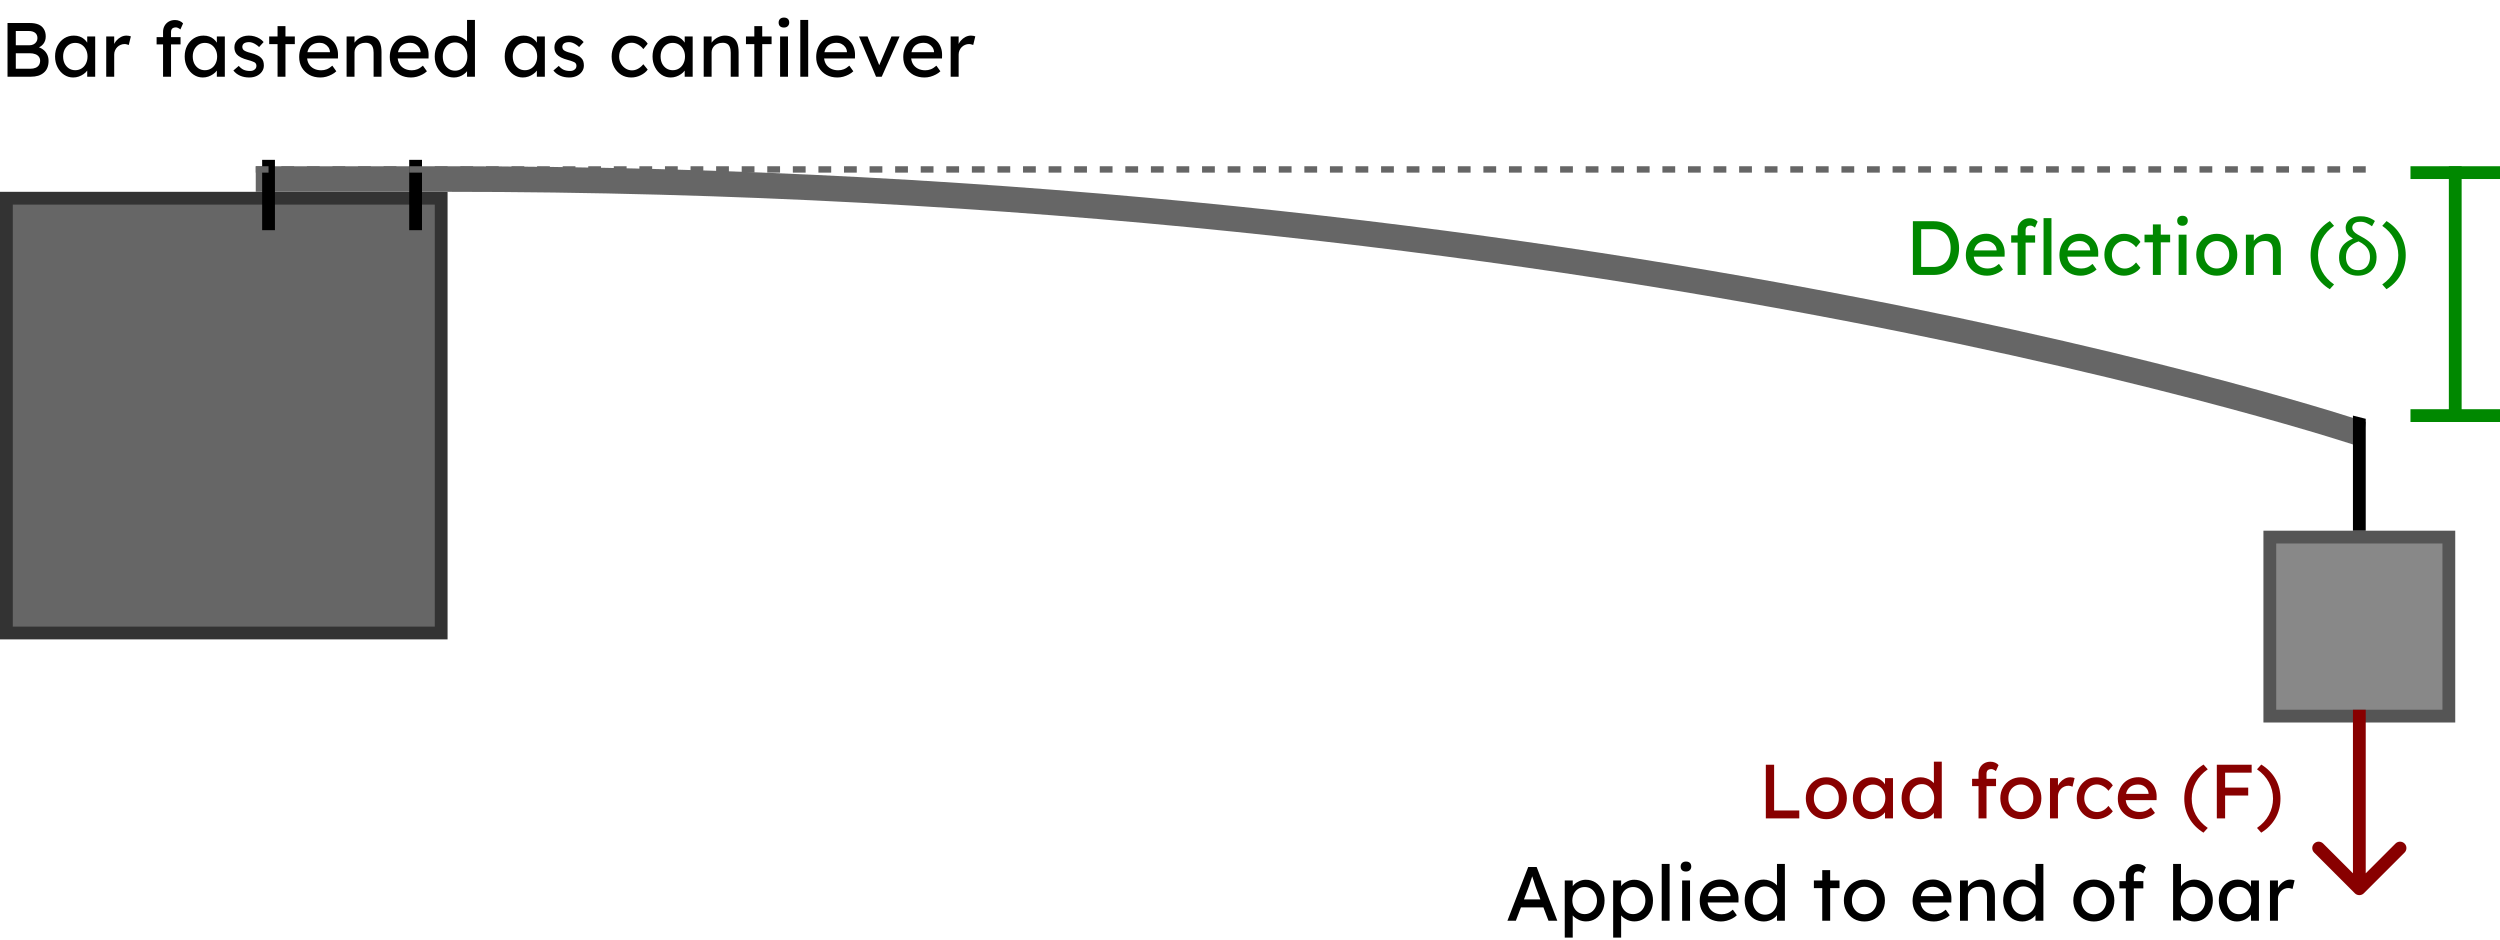 <svg width="391" height="147" viewBox="0 0 391 147" fill="none" xmlns="http://www.w3.org/2000/svg">
<rect x="1" y="31" width="68" height="68" fill="#666666" stroke="#333333" stroke-width="2"/>
<path d="M40 26H69.901C251 26 370 66 370 66L369.5 70C369.5 70 251 30 69.901 30L40 30V26Z" fill="#666666"/>
<rect x="355" y="84" width="28" height="28" fill="#888888" stroke="#555555" stroke-width="2"/>
<path d="M368 65L370 65.5V83H368V65Z" fill="black"/>
<rect x="41" y="25" width="2" height="11" fill="black"/>
<rect x="64" y="25" width="2" height="11" fill="black"/>
<path d="M276.176 128V119.6H277.472V126.752H281.408V128H276.176ZM285.645 128.12C285.029 128.12 284.477 127.98 283.989 127.7C283.509 127.412 283.129 127.024 282.849 126.536C282.569 126.04 282.429 125.476 282.429 124.844C282.429 124.212 282.569 123.652 282.849 123.164C283.129 122.668 283.509 122.28 283.989 122C284.477 121.712 285.029 121.568 285.645 121.568C286.253 121.568 286.797 121.712 287.277 122C287.765 122.28 288.149 122.668 288.429 123.164C288.709 123.652 288.849 124.212 288.849 124.844C288.849 125.476 288.709 126.04 288.429 126.536C288.149 127.024 287.765 127.412 287.277 127.7C286.797 127.98 286.253 128.12 285.645 128.12ZM285.645 126.992C286.021 126.992 286.357 126.9 286.653 126.716C286.949 126.524 287.181 126.268 287.349 125.948C287.517 125.62 287.597 125.252 287.589 124.844C287.597 124.428 287.517 124.06 287.349 123.74C287.181 123.412 286.949 123.156 286.653 122.972C286.357 122.788 286.021 122.696 285.645 122.696C285.269 122.696 284.929 122.792 284.625 122.984C284.329 123.168 284.097 123.424 283.929 123.752C283.761 124.072 283.681 124.436 283.689 124.844C283.681 125.252 283.761 125.62 283.929 125.948C284.097 126.268 284.329 126.524 284.625 126.716C284.929 126.9 285.269 126.992 285.645 126.992ZM292.62 128.12C292.1 128.12 291.624 127.976 291.192 127.688C290.768 127.4 290.428 127.008 290.172 126.512C289.916 126.016 289.788 125.456 289.788 124.832C289.788 124.2 289.916 123.64 290.172 123.152C290.436 122.656 290.788 122.268 291.228 121.988C291.676 121.708 292.176 121.568 292.728 121.568C293.056 121.568 293.356 121.616 293.628 121.712C293.9 121.808 294.136 121.944 294.336 122.12C294.544 122.288 294.712 122.484 294.84 122.708C294.976 122.932 295.06 123.172 295.092 123.428L294.816 123.332V121.7H296.064V128H294.816V126.5L295.104 126.416C295.056 126.632 294.956 126.844 294.804 127.052C294.66 127.252 294.472 127.432 294.24 127.592C294.016 127.752 293.764 127.88 293.484 127.976C293.212 128.072 292.924 128.12 292.62 128.12ZM292.944 126.98C293.32 126.98 293.652 126.888 293.94 126.704C294.228 126.52 294.452 126.268 294.612 125.948C294.78 125.62 294.864 125.248 294.864 124.832C294.864 124.424 294.78 124.06 294.612 123.74C294.452 123.42 294.228 123.168 293.94 122.984C293.652 122.8 293.32 122.708 292.944 122.708C292.576 122.708 292.248 122.8 291.96 122.984C291.68 123.168 291.456 123.42 291.288 123.74C291.128 124.06 291.048 124.424 291.048 124.832C291.048 125.248 291.128 125.62 291.288 125.948C291.456 126.268 291.68 126.52 291.96 126.704C292.248 126.888 292.576 126.98 292.944 126.98ZM300.418 128.12C299.842 128.12 299.326 127.98 298.87 127.7C298.422 127.412 298.066 127.024 297.802 126.536C297.538 126.04 297.406 125.476 297.406 124.844C297.406 124.212 297.534 123.652 297.79 123.164C298.054 122.668 298.41 122.28 298.858 122C299.306 121.712 299.814 121.568 300.382 121.568C300.694 121.568 300.994 121.62 301.282 121.724C301.578 121.82 301.842 121.956 302.074 122.132C302.306 122.3 302.486 122.488 302.614 122.696C302.75 122.896 302.818 123.1 302.818 123.308L302.458 123.332V119.12H303.694V128H302.458V126.5H302.698C302.698 126.692 302.634 126.884 302.506 127.076C302.378 127.26 302.206 127.432 301.99 127.592C301.782 127.752 301.538 127.88 301.258 127.976C300.986 128.072 300.706 128.12 300.418 128.12ZM300.586 127.052C300.962 127.052 301.294 126.956 301.582 126.764C301.87 126.572 302.094 126.312 302.254 125.984C302.422 125.648 302.506 125.268 302.506 124.844C302.506 124.42 302.422 124.044 302.254 123.716C302.094 123.38 301.87 123.116 301.582 122.924C301.294 122.732 300.962 122.636 300.586 122.636C300.21 122.636 299.878 122.732 299.59 122.924C299.302 123.116 299.074 123.38 298.906 123.716C298.746 124.044 298.666 124.42 298.666 124.844C298.666 125.268 298.746 125.648 298.906 125.984C299.074 126.312 299.302 126.572 299.59 126.764C299.878 126.956 300.21 127.052 300.586 127.052ZM309.443 128V120.992C309.443 120.632 309.523 120.312 309.683 120.032C309.843 119.752 310.063 119.532 310.343 119.372C310.623 119.212 310.947 119.132 311.315 119.132C311.571 119.132 311.811 119.18 312.035 119.276C312.259 119.372 312.439 119.5 312.575 119.66L312.155 120.608C312.051 120.512 311.935 120.436 311.807 120.38C311.687 120.316 311.571 120.284 311.459 120.284C311.291 120.284 311.147 120.312 311.027 120.368C310.915 120.416 310.831 120.496 310.775 120.608C310.719 120.712 310.691 120.84 310.691 120.992V128H310.067C309.963 128 309.859 128 309.755 128C309.651 128 309.547 128 309.443 128ZM308.435 122.948V121.808H312.179V122.948H308.435ZM316.067 128.12C315.451 128.12 314.899 127.98 314.411 127.7C313.931 127.412 313.551 127.024 313.271 126.536C312.991 126.04 312.851 125.476 312.851 124.844C312.851 124.212 312.991 123.652 313.271 123.164C313.551 122.668 313.931 122.28 314.411 122C314.899 121.712 315.451 121.568 316.067 121.568C316.675 121.568 317.219 121.712 317.699 122C318.187 122.28 318.571 122.668 318.851 123.164C319.131 123.652 319.271 124.212 319.271 124.844C319.271 125.476 319.131 126.04 318.851 126.536C318.571 127.024 318.187 127.412 317.699 127.7C317.219 127.98 316.675 128.12 316.067 128.12ZM316.067 126.992C316.443 126.992 316.779 126.9 317.075 126.716C317.371 126.524 317.603 126.268 317.771 125.948C317.939 125.62 318.019 125.252 318.011 124.844C318.019 124.428 317.939 124.06 317.771 123.74C317.603 123.412 317.371 123.156 317.075 122.972C316.779 122.788 316.443 122.696 316.067 122.696C315.691 122.696 315.351 122.792 315.047 122.984C314.751 123.168 314.519 123.424 314.351 123.752C314.183 124.072 314.103 124.436 314.111 124.844C314.103 125.252 314.183 125.62 314.351 125.948C314.519 126.268 314.751 126.524 315.047 126.716C315.351 126.9 315.691 126.992 316.067 126.992ZM320.618 128V121.7H321.866V123.68L321.746 123.2C321.834 122.896 321.982 122.62 322.19 122.372C322.406 122.124 322.65 121.928 322.922 121.784C323.202 121.64 323.49 121.568 323.786 121.568C323.922 121.568 324.05 121.58 324.17 121.604C324.298 121.628 324.398 121.656 324.47 121.688L324.146 123.032C324.05 122.992 323.942 122.96 323.822 122.936C323.71 122.904 323.598 122.888 323.486 122.888C323.27 122.888 323.062 122.932 322.862 123.02C322.67 123.1 322.498 123.216 322.346 123.368C322.202 123.512 322.086 123.684 321.998 123.884C321.91 124.076 321.866 124.288 321.866 124.52V128H320.618ZM327.864 128.12C327.28 128.12 326.756 127.976 326.292 127.688C325.836 127.4 325.472 127.008 325.2 126.512C324.936 126.016 324.804 125.46 324.804 124.844C324.804 124.228 324.936 123.672 325.2 123.176C325.472 122.68 325.836 122.288 326.292 122C326.756 121.712 327.28 121.568 327.864 121.568C328.424 121.568 328.932 121.684 329.388 121.916C329.852 122.14 330.204 122.448 330.444 122.84L329.76 123.68C329.632 123.496 329.468 123.328 329.268 123.176C329.068 123.024 328.856 122.904 328.632 122.816C328.408 122.728 328.192 122.684 327.984 122.684C327.6 122.684 327.256 122.78 326.952 122.972C326.656 123.156 326.42 123.412 326.244 123.74C326.068 124.068 325.98 124.436 325.98 124.844C325.98 125.252 326.072 125.62 326.256 125.948C326.44 126.268 326.684 126.524 326.988 126.716C327.292 126.908 327.628 127.004 327.996 127.004C328.212 127.004 328.42 126.968 328.62 126.896C328.828 126.824 329.028 126.716 329.22 126.572C329.412 126.428 329.592 126.252 329.76 126.044L330.444 126.884C330.188 127.244 329.82 127.54 329.34 127.772C328.868 128.004 328.376 128.12 327.864 128.12ZM334.55 128.12C333.902 128.12 333.326 127.984 332.822 127.712C332.326 127.432 331.934 127.052 331.646 126.572C331.366 126.092 331.226 125.54 331.226 124.916C331.226 124.42 331.306 123.968 331.466 123.56C331.626 123.152 331.846 122.8 332.126 122.504C332.414 122.2 332.754 121.968 333.146 121.808C333.546 121.64 333.978 121.556 334.442 121.556C334.85 121.556 335.23 121.636 335.582 121.796C335.934 121.948 336.238 122.16 336.494 122.432C336.758 122.704 336.958 123.028 337.094 123.404C337.238 123.772 337.306 124.176 337.298 124.616L337.286 125.144H332.138L331.862 124.16H336.218L336.038 124.364V124.076C336.014 123.812 335.926 123.576 335.774 123.368C335.622 123.16 335.43 122.996 335.198 122.876C334.966 122.756 334.714 122.696 334.442 122.696C334.01 122.696 333.646 122.78 333.35 122.948C333.054 123.108 332.83 123.348 332.678 123.668C332.526 123.98 332.45 124.368 332.45 124.832C332.45 125.272 332.542 125.656 332.726 125.984C332.91 126.304 333.17 126.552 333.506 126.728C333.842 126.904 334.23 126.992 334.67 126.992C334.982 126.992 335.27 126.94 335.534 126.836C335.806 126.732 336.098 126.544 336.41 126.272L337.034 127.148C336.842 127.34 336.606 127.508 336.326 127.652C336.054 127.796 335.762 127.912 335.45 128C335.146 128.08 334.846 128.12 334.55 128.12ZM344.621 130.232C343.645 129.624 342.901 128.864 342.389 127.952C341.877 127.04 341.621 126.024 341.621 124.904C341.621 123.792 341.877 122.78 342.389 121.868C342.909 120.948 343.657 120.184 344.633 119.576L345.293 120.32C344.477 120.888 343.853 121.568 343.421 122.36C342.997 123.144 342.785 123.992 342.785 124.904C342.785 125.816 342.997 126.668 343.421 127.46C343.853 128.244 344.477 128.92 345.293 129.488L344.621 130.232ZM346.711 128V119.6H348.007V128H346.711ZM347.287 124.424V123.176H351.619V124.424H347.287ZM347.287 120.848V119.6H352.159V120.848H347.287ZM353.654 130.232L352.994 129.488C353.81 128.92 354.43 128.244 354.854 127.46C355.286 126.668 355.502 125.816 355.502 124.904C355.502 123.992 355.286 123.144 354.854 122.36C354.43 121.568 353.81 120.888 352.994 120.32L353.666 119.576C354.642 120.184 355.386 120.944 355.898 121.856C356.41 122.768 356.666 123.784 356.666 124.904C356.666 126.016 356.406 127.032 355.886 127.952C355.374 128.864 354.63 129.624 353.654 130.232Z" fill="#880000"/>
<path d="M299.176 43V34.6H302.464C303.064 34.6 303.604 34.7 304.084 34.9C304.572 35.1 304.988 35.388 305.332 35.764C305.676 36.14 305.94 36.584 306.124 37.096C306.308 37.608 306.4 38.176 306.4 38.8C306.4 39.424 306.308 39.996 306.124 40.516C305.94 41.028 305.676 41.472 305.332 41.848C304.996 42.216 304.584 42.5 304.096 42.7C303.608 42.9 303.064 43 302.464 43H299.176ZM300.472 41.884L300.436 41.752H302.404C302.828 41.752 303.204 41.684 303.532 41.548C303.868 41.412 304.148 41.22 304.372 40.972C304.604 40.716 304.78 40.404 304.9 40.036C305.02 39.668 305.08 39.256 305.08 38.8C305.08 38.344 305.02 37.936 304.9 37.576C304.78 37.208 304.604 36.896 304.372 36.64C304.14 36.384 303.86 36.188 303.532 36.052C303.204 35.916 302.828 35.848 302.404 35.848H300.4L300.472 35.74V41.884ZM310.781 43.12C310.133 43.12 309.557 42.984 309.053 42.712C308.557 42.432 308.165 42.052 307.877 41.572C307.597 41.092 307.457 40.54 307.457 39.916C307.457 39.42 307.537 38.968 307.697 38.56C307.857 38.152 308.077 37.8 308.357 37.504C308.645 37.2 308.985 36.968 309.377 36.808C309.777 36.64 310.209 36.556 310.673 36.556C311.081 36.556 311.461 36.636 311.813 36.796C312.165 36.948 312.469 37.16 312.725 37.432C312.989 37.704 313.189 38.028 313.325 38.404C313.469 38.772 313.537 39.176 313.529 39.616L313.517 40.144H308.369L308.093 39.16H312.449L312.269 39.364V39.076C312.245 38.812 312.157 38.576 312.005 38.368C311.853 38.16 311.661 37.996 311.429 37.876C311.197 37.756 310.945 37.696 310.673 37.696C310.241 37.696 309.877 37.78 309.581 37.948C309.285 38.108 309.061 38.348 308.909 38.668C308.757 38.98 308.681 39.368 308.681 39.832C308.681 40.272 308.773 40.656 308.957 40.984C309.141 41.304 309.401 41.552 309.737 41.728C310.073 41.904 310.461 41.992 310.901 41.992C311.213 41.992 311.501 41.94 311.765 41.836C312.037 41.732 312.329 41.544 312.641 41.272L313.265 42.148C313.073 42.34 312.837 42.508 312.557 42.652C312.285 42.796 311.993 42.912 311.681 43C311.377 43.08 311.077 43.12 310.781 43.12ZM315.556 43V35.992C315.556 35.632 315.636 35.312 315.796 35.032C315.956 34.752 316.176 34.532 316.456 34.372C316.736 34.212 317.06 34.132 317.428 34.132C317.684 34.132 317.924 34.18 318.148 34.276C318.372 34.372 318.552 34.5 318.688 34.66L318.268 35.608C318.164 35.512 318.048 35.436 317.92 35.38C317.8 35.316 317.684 35.284 317.572 35.284C317.404 35.284 317.26 35.312 317.14 35.368C317.028 35.416 316.944 35.496 316.888 35.608C316.832 35.712 316.804 35.84 316.804 35.992V43H316.18C316.076 43 315.972 43 315.868 43C315.764 43 315.66 43 315.556 43ZM314.548 37.948V36.808H318.292V37.948H314.548ZM319.612 43V34.12H320.848V43H319.612ZM325.417 43.12C324.769 43.12 324.193 42.984 323.689 42.712C323.193 42.432 322.801 42.052 322.513 41.572C322.233 41.092 322.093 40.54 322.093 39.916C322.093 39.42 322.173 38.968 322.333 38.56C322.493 38.152 322.713 37.8 322.993 37.504C323.281 37.2 323.621 36.968 324.013 36.808C324.413 36.64 324.845 36.556 325.309 36.556C325.717 36.556 326.097 36.636 326.449 36.796C326.801 36.948 327.105 37.16 327.361 37.432C327.625 37.704 327.825 38.028 327.961 38.404C328.105 38.772 328.173 39.176 328.165 39.616L328.153 40.144H323.005L322.729 39.16H327.085L326.905 39.364V39.076C326.881 38.812 326.793 38.576 326.641 38.368C326.489 38.16 326.297 37.996 326.065 37.876C325.833 37.756 325.581 37.696 325.309 37.696C324.877 37.696 324.513 37.78 324.217 37.948C323.921 38.108 323.697 38.348 323.545 38.668C323.393 38.98 323.317 39.368 323.317 39.832C323.317 40.272 323.409 40.656 323.593 40.984C323.777 41.304 324.037 41.552 324.373 41.728C324.709 41.904 325.097 41.992 325.537 41.992C325.849 41.992 326.137 41.94 326.401 41.836C326.673 41.732 326.965 41.544 327.277 41.272L327.901 42.148C327.709 42.34 327.473 42.508 327.193 42.652C326.921 42.796 326.629 42.912 326.317 43C326.013 43.08 325.713 43.12 325.417 43.12ZM332.185 43.12C331.601 43.12 331.077 42.976 330.613 42.688C330.157 42.4 329.793 42.008 329.521 41.512C329.257 41.016 329.125 40.46 329.125 39.844C329.125 39.228 329.257 38.672 329.521 38.176C329.793 37.68 330.157 37.288 330.613 37C331.077 36.712 331.601 36.568 332.185 36.568C332.745 36.568 333.253 36.684 333.709 36.916C334.173 37.14 334.525 37.448 334.765 37.84L334.081 38.68C333.953 38.496 333.789 38.328 333.589 38.176C333.389 38.024 333.177 37.904 332.953 37.816C332.729 37.728 332.513 37.684 332.305 37.684C331.921 37.684 331.577 37.78 331.273 37.972C330.977 38.156 330.741 38.412 330.565 38.74C330.389 39.068 330.301 39.436 330.301 39.844C330.301 40.252 330.393 40.62 330.577 40.948C330.761 41.268 331.005 41.524 331.309 41.716C331.613 41.908 331.949 42.004 332.317 42.004C332.533 42.004 332.741 41.968 332.941 41.896C333.149 41.824 333.349 41.716 333.541 41.572C333.733 41.428 333.913 41.252 334.081 41.044L334.765 41.884C334.509 42.244 334.141 42.54 333.661 42.772C333.189 43.004 332.697 43.12 332.185 43.12ZM336.71 43V35.092H337.946V43H336.71ZM335.402 37.9V36.7H339.41V37.9H335.402ZM340.74 43V36.7H341.976V43H340.74ZM341.34 35.308C341.076 35.308 340.872 35.24 340.728 35.104C340.584 34.968 340.512 34.776 340.512 34.528C340.512 34.296 340.584 34.108 340.728 33.964C340.88 33.82 341.084 33.748 341.34 33.748C341.604 33.748 341.808 33.816 341.952 33.952C342.096 34.088 342.168 34.28 342.168 34.528C342.168 34.76 342.092 34.948 341.94 35.092C341.796 35.236 341.596 35.308 341.34 35.308ZM346.708 43.12C346.092 43.12 345.54 42.98 345.052 42.7C344.572 42.412 344.192 42.024 343.912 41.536C343.632 41.04 343.492 40.476 343.492 39.844C343.492 39.212 343.632 38.652 343.912 38.164C344.192 37.668 344.572 37.28 345.052 37C345.54 36.712 346.092 36.568 346.708 36.568C347.316 36.568 347.86 36.712 348.34 37C348.828 37.28 349.212 37.668 349.492 38.164C349.772 38.652 349.912 39.212 349.912 39.844C349.912 40.476 349.772 41.04 349.492 41.536C349.212 42.024 348.828 42.412 348.34 42.7C347.86 42.98 347.316 43.12 346.708 43.12ZM346.708 41.992C347.084 41.992 347.42 41.9 347.716 41.716C348.012 41.524 348.244 41.268 348.412 40.948C348.58 40.62 348.66 40.252 348.652 39.844C348.66 39.428 348.58 39.06 348.412 38.74C348.244 38.412 348.012 38.156 347.716 37.972C347.42 37.788 347.084 37.696 346.708 37.696C346.332 37.696 345.992 37.792 345.688 37.984C345.392 38.168 345.16 38.424 344.992 38.752C344.824 39.072 344.744 39.436 344.752 39.844C344.744 40.252 344.824 40.62 344.992 40.948C345.16 41.268 345.392 41.524 345.688 41.716C345.992 41.9 346.332 41.992 346.708 41.992ZM351.259 43V36.7H352.495V37.996L352.279 38.14C352.359 37.86 352.515 37.604 352.747 37.372C352.979 37.132 353.255 36.94 353.575 36.796C353.895 36.644 354.223 36.568 354.559 36.568C355.039 36.568 355.439 36.664 355.759 36.856C356.079 37.04 356.319 37.324 356.479 37.708C356.639 38.092 356.719 38.576 356.719 39.16V43H355.483V39.244C355.483 38.884 355.435 38.588 355.339 38.356C355.243 38.116 355.095 37.944 354.895 37.84C354.695 37.728 354.447 37.68 354.151 37.696C353.911 37.696 353.691 37.736 353.491 37.816C353.291 37.888 353.115 37.992 352.963 38.128C352.819 38.264 352.703 38.424 352.615 38.608C352.535 38.784 352.495 38.976 352.495 39.184V43H351.883C351.779 43 351.675 43 351.571 43C351.467 43 351.363 43 351.259 43ZM364.375 45.232C363.399 44.624 362.655 43.864 362.143 42.952C361.631 42.04 361.375 41.024 361.375 39.904C361.375 38.792 361.631 37.78 362.143 36.868C362.663 35.948 363.411 35.184 364.387 34.576L365.047 35.32C364.231 35.888 363.607 36.568 363.175 37.36C362.751 38.144 362.539 38.992 362.539 39.904C362.539 40.816 362.751 41.668 363.175 42.46C363.607 43.244 364.231 43.92 365.047 44.488L364.375 45.232ZM368.781 43.12C368.213 43.12 367.705 43.004 367.257 42.772C366.809 42.54 366.457 42.212 366.201 41.788C365.953 41.364 365.829 40.868 365.829 40.3C365.829 39.788 365.913 39.344 366.081 38.968C366.257 38.584 366.505 38.26 366.825 37.996C367.153 37.724 367.545 37.5 368.001 37.324C367.817 37.204 367.637 37.072 367.461 36.928C367.285 36.784 367.141 36.608 367.029 36.4C366.917 36.184 366.861 35.924 366.861 35.62C366.861 35.332 366.941 35.052 367.101 34.78C367.261 34.5 367.513 34.272 367.857 34.096C368.201 33.912 368.645 33.82 369.189 33.82C369.589 33.82 369.937 33.864 370.233 33.952C370.529 34.04 370.777 34.144 370.977 34.264C371.185 34.376 371.337 34.476 371.433 34.564L370.977 35.392C370.729 35.2 370.453 35.036 370.149 34.9C369.853 34.756 369.529 34.684 369.177 34.684C368.841 34.684 368.577 34.732 368.385 34.828C368.201 34.924 368.073 35.044 368.001 35.188C367.929 35.324 367.893 35.456 367.893 35.584C367.893 35.72 367.925 35.856 367.989 35.992C368.053 36.128 368.181 36.276 368.373 36.436C368.573 36.588 368.869 36.768 369.261 36.976C369.973 37.352 370.501 37.724 370.845 38.092C371.189 38.452 371.417 38.808 371.529 39.16C371.641 39.504 371.697 39.844 371.697 40.18C371.697 40.86 371.561 41.416 371.289 41.848C371.017 42.28 370.657 42.6 370.209 42.808C369.769 43.016 369.293 43.12 368.781 43.12ZM368.805 42.256C369.205 42.256 369.541 42.168 369.813 41.992C370.093 41.816 370.305 41.572 370.449 41.26C370.593 40.948 370.665 40.596 370.665 40.204C370.665 39.812 370.593 39.464 370.449 39.16C370.305 38.856 370.097 38.588 369.825 38.356C369.561 38.124 369.249 37.924 368.889 37.756C368.585 37.86 368.309 37.984 368.061 38.128C367.821 38.272 367.613 38.444 367.437 38.644C367.269 38.836 367.137 39.064 367.041 39.328C366.953 39.584 366.909 39.876 366.909 40.204C366.909 40.612 366.985 40.972 367.137 41.284C367.297 41.588 367.517 41.828 367.797 42.004C368.085 42.172 368.421 42.256 368.805 42.256ZM373.244 45.232L372.584 44.488C373.4 43.92 374.02 43.244 374.444 42.46C374.876 41.668 375.092 40.816 375.092 39.904C375.092 38.992 374.876 38.144 374.444 37.36C374.02 36.568 373.4 35.888 372.584 35.32L373.256 34.576C374.232 35.184 374.976 35.944 375.488 36.856C376 37.768 376.256 38.784 376.256 39.904C376.256 41.016 375.996 42.032 375.476 42.952C374.964 43.864 374.22 44.624 373.244 45.232Z" fill="#008800"/>
<path d="M1.176 12V3.6H4.68C5.216 3.6 5.668 3.68 6.036 3.84C6.404 4 6.68 4.24 6.864 4.56C7.056 4.872 7.152 5.256 7.152 5.712C7.152 6.168 7.024 6.556 6.768 6.876C6.52 7.196 6.172 7.416 5.724 7.536V7.296C6.1 7.376 6.428 7.52 6.708 7.728C6.988 7.928 7.204 8.18 7.356 8.484C7.516 8.788 7.596 9.136 7.596 9.528C7.596 9.928 7.532 10.284 7.404 10.596C7.284 10.9 7.1 11.156 6.852 11.364C6.612 11.572 6.32 11.732 5.976 11.844C5.632 11.948 5.24 12 4.8 12H1.176ZM2.472 10.752H4.728C5.056 10.752 5.332 10.704 5.556 10.608C5.788 10.512 5.964 10.372 6.084 10.188C6.212 9.996 6.276 9.768 6.276 9.504C6.276 9.256 6.208 9.044 6.072 8.868C5.944 8.692 5.76 8.56 5.52 8.472C5.28 8.376 4.996 8.328 4.668 8.328H2.472V10.752ZM2.472 7.08H4.608C4.848 7.08 5.06 7.032 5.244 6.936C5.436 6.84 5.584 6.708 5.688 6.54C5.8 6.372 5.856 6.18 5.856 5.964C5.856 5.604 5.736 5.328 5.496 5.136C5.256 4.944 4.912 4.848 4.464 4.848H2.472V7.08ZM11.444 12.12C10.924 12.12 10.448 11.976 10.016 11.688C9.592 11.4 9.252 11.008 8.996 10.512C8.74 10.016 8.612 9.456 8.612 8.832C8.612 8.2 8.74 7.64 8.996 7.152C9.26 6.656 9.612 6.268 10.052 5.988C10.5 5.708 11 5.568 11.552 5.568C11.88 5.568 12.18 5.616 12.452 5.712C12.724 5.808 12.96 5.944 13.16 6.12C13.368 6.288 13.536 6.484 13.664 6.708C13.8 6.932 13.884 7.172 13.916 7.428L13.64 7.332V5.7H14.888V12H13.64V10.5L13.928 10.416C13.88 10.632 13.78 10.844 13.628 11.052C13.484 11.252 13.296 11.432 13.064 11.592C12.84 11.752 12.588 11.88 12.308 11.976C12.036 12.072 11.748 12.12 11.444 12.12ZM11.768 10.98C12.144 10.98 12.476 10.888 12.764 10.704C13.052 10.52 13.276 10.268 13.436 9.948C13.604 9.62 13.688 9.248 13.688 8.832C13.688 8.424 13.604 8.06 13.436 7.74C13.276 7.42 13.052 7.168 12.764 6.984C12.476 6.8 12.144 6.708 11.768 6.708C11.4 6.708 11.072 6.8 10.784 6.984C10.504 7.168 10.28 7.42 10.112 7.74C9.952 8.06 9.872 8.424 9.872 8.832C9.872 9.248 9.952 9.62 10.112 9.948C10.28 10.268 10.504 10.52 10.784 10.704C11.072 10.888 11.4 10.98 11.768 10.98ZM16.614 12V5.7H17.862V7.68L17.742 7.2C17.83 6.896 17.978 6.62 18.186 6.372C18.402 6.124 18.646 5.928 18.918 5.784C19.198 5.64 19.486 5.568 19.782 5.568C19.918 5.568 20.046 5.58 20.166 5.604C20.294 5.628 20.394 5.656 20.466 5.688L20.142 7.032C20.046 6.992 19.938 6.96 19.818 6.936C19.706 6.904 19.594 6.888 19.482 6.888C19.266 6.888 19.058 6.932 18.858 7.02C18.666 7.1 18.494 7.216 18.342 7.368C18.198 7.512 18.082 7.684 17.994 7.884C17.906 8.076 17.862 8.288 17.862 8.52V12H16.614ZM25.501 12V4.992C25.501 4.632 25.581 4.312 25.741 4.032C25.901 3.752 26.121 3.532 26.401 3.372C26.681 3.212 27.005 3.132 27.373 3.132C27.629 3.132 27.869 3.18 28.093 3.276C28.317 3.372 28.497 3.5 28.633 3.66L28.213 4.608C28.109 4.512 27.993 4.436 27.865 4.38C27.745 4.316 27.629 4.284 27.517 4.284C27.349 4.284 27.205 4.312 27.085 4.368C26.973 4.416 26.889 4.496 26.833 4.608C26.777 4.712 26.749 4.84 26.749 4.992V12H26.125C26.021 12 25.917 12 25.813 12C25.709 12 25.605 12 25.501 12ZM24.493 6.948V5.808H28.237V6.948H24.493ZM31.718 12.12C31.198 12.12 30.722 11.976 30.29 11.688C29.866 11.4 29.526 11.008 29.27 10.512C29.014 10.016 28.886 9.456 28.886 8.832C28.886 8.2 29.014 7.64 29.27 7.152C29.534 6.656 29.886 6.268 30.326 5.988C30.774 5.708 31.274 5.568 31.826 5.568C32.154 5.568 32.454 5.616 32.726 5.712C32.998 5.808 33.234 5.944 33.434 6.12C33.642 6.288 33.81 6.484 33.938 6.708C34.074 6.932 34.158 7.172 34.19 7.428L33.914 7.332V5.7H35.162V12H33.914V10.5L34.202 10.416C34.154 10.632 34.054 10.844 33.902 11.052C33.758 11.252 33.57 11.432 33.338 11.592C33.114 11.752 32.862 11.88 32.582 11.976C32.31 12.072 32.022 12.12 31.718 12.12ZM32.042 10.98C32.418 10.98 32.75 10.888 33.038 10.704C33.326 10.52 33.55 10.268 33.71 9.948C33.878 9.62 33.962 9.248 33.962 8.832C33.962 8.424 33.878 8.06 33.71 7.74C33.55 7.42 33.326 7.168 33.038 6.984C32.75 6.8 32.418 6.708 32.042 6.708C31.674 6.708 31.346 6.8 31.058 6.984C30.778 7.168 30.554 7.42 30.386 7.74C30.226 8.06 30.146 8.424 30.146 8.832C30.146 9.248 30.226 9.62 30.386 9.948C30.554 10.268 30.778 10.52 31.058 10.704C31.346 10.888 31.674 10.98 32.042 10.98ZM38.987 12.12C38.459 12.12 37.983 12.028 37.559 11.844C37.135 11.66 36.783 11.388 36.503 11.028L37.343 10.308C37.583 10.588 37.843 10.792 38.123 10.92C38.411 11.04 38.735 11.1 39.095 11.1C39.239 11.1 39.371 11.084 39.491 11.052C39.619 11.012 39.727 10.956 39.815 10.884C39.911 10.812 39.983 10.728 40.031 10.632C40.079 10.528 40.103 10.416 40.103 10.296C40.103 10.088 40.027 9.92 39.875 9.792C39.795 9.736 39.667 9.676 39.491 9.612C39.323 9.54 39.103 9.468 38.831 9.396C38.367 9.276 37.987 9.14 37.691 8.988C37.395 8.836 37.167 8.664 37.007 8.472C36.887 8.32 36.799 8.156 36.743 7.98C36.687 7.796 36.659 7.596 36.659 7.38C36.659 7.116 36.715 6.876 36.827 6.66C36.947 6.436 37.107 6.244 37.307 6.084C37.515 5.916 37.755 5.788 38.027 5.7C38.307 5.612 38.603 5.568 38.915 5.568C39.211 5.568 39.503 5.608 39.791 5.688C40.087 5.768 40.359 5.884 40.607 6.036C40.855 6.188 41.063 6.368 41.231 6.576L40.523 7.356C40.371 7.204 40.203 7.072 40.019 6.96C39.843 6.84 39.663 6.748 39.479 6.684C39.295 6.62 39.127 6.588 38.975 6.588C38.807 6.588 38.655 6.604 38.519 6.636C38.383 6.668 38.267 6.716 38.171 6.78C38.083 6.844 38.015 6.924 37.967 7.02C37.919 7.116 37.895 7.224 37.895 7.344C37.903 7.448 37.927 7.548 37.967 7.644C38.015 7.732 38.079 7.808 38.159 7.872C38.247 7.936 38.379 8.004 38.555 8.076C38.731 8.148 38.955 8.216 39.227 8.28C39.627 8.384 39.955 8.5 40.211 8.628C40.475 8.748 40.683 8.888 40.835 9.048C40.995 9.2 41.107 9.376 41.171 9.576C41.235 9.776 41.267 10 41.267 10.248C41.267 10.608 41.163 10.932 40.955 11.22C40.755 11.5 40.483 11.72 40.139 11.88C39.795 12.04 39.411 12.12 38.987 12.12ZM43.41 12V4.092H44.646V12H43.41ZM42.102 6.9V5.7H46.11V6.9H42.102ZM50.117 12.12C49.468 12.12 48.892 11.984 48.389 11.712C47.892 11.432 47.501 11.052 47.212 10.572C46.932 10.092 46.792 9.54 46.792 8.916C46.792 8.42 46.873 7.968 47.032 7.56C47.193 7.152 47.413 6.8 47.693 6.504C47.98 6.2 48.321 5.968 48.712 5.808C49.112 5.64 49.544 5.556 50.008 5.556C50.416 5.556 50.797 5.636 51.148 5.796C51.501 5.948 51.804 6.16 52.06 6.432C52.325 6.704 52.525 7.028 52.66 7.404C52.804 7.772 52.873 8.176 52.864 8.616L52.852 9.144H47.705L47.428 8.16H51.785L51.605 8.364V8.076C51.581 7.812 51.492 7.576 51.34 7.368C51.188 7.16 50.996 6.996 50.764 6.876C50.532 6.756 50.281 6.696 50.008 6.696C49.577 6.696 49.212 6.78 48.916 6.948C48.62 7.108 48.397 7.348 48.245 7.668C48.093 7.98 48.017 8.368 48.017 8.832C48.017 9.272 48.108 9.656 48.292 9.984C48.477 10.304 48.736 10.552 49.072 10.728C49.408 10.904 49.797 10.992 50.236 10.992C50.548 10.992 50.837 10.94 51.1 10.836C51.373 10.732 51.664 10.544 51.977 10.272L52.6 11.148C52.408 11.34 52.172 11.508 51.892 11.652C51.62 11.796 51.328 11.912 51.017 12C50.712 12.08 50.413 12.12 50.117 12.12ZM54.208 12V5.7H55.444V6.996L55.228 7.14C55.308 6.86 55.464 6.604 55.696 6.372C55.928 6.132 56.204 5.94 56.524 5.796C56.844 5.644 57.172 5.568 57.508 5.568C57.988 5.568 58.388 5.664 58.708 5.856C59.028 6.04 59.268 6.324 59.428 6.708C59.588 7.092 59.668 7.576 59.668 8.16V12H58.432V8.244C58.432 7.884 58.384 7.588 58.288 7.356C58.192 7.116 58.044 6.944 57.844 6.84C57.644 6.728 57.396 6.68 57.1 6.696C56.86 6.696 56.64 6.736 56.44 6.816C56.24 6.888 56.064 6.992 55.912 7.128C55.768 7.264 55.652 7.424 55.564 7.608C55.484 7.784 55.444 7.976 55.444 8.184V12H54.832C54.728 12 54.624 12 54.52 12C54.416 12 54.312 12 54.208 12ZM64.284 12.12C63.636 12.12 63.06 11.984 62.556 11.712C62.06 11.432 61.669 11.052 61.38 10.572C61.1 10.092 60.961 9.54 60.961 8.916C60.961 8.42 61.041 7.968 61.2 7.56C61.361 7.152 61.581 6.8 61.861 6.504C62.148 6.2 62.489 5.968 62.88 5.808C63.281 5.64 63.712 5.556 64.177 5.556C64.585 5.556 64.965 5.636 65.317 5.796C65.668 5.948 65.972 6.16 66.228 6.432C66.493 6.704 66.692 7.028 66.829 7.404C66.972 7.772 67.04 8.176 67.032 8.616L67.02 9.144H61.873L61.596 8.16H65.953L65.772 8.364V8.076C65.749 7.812 65.66 7.576 65.508 7.368C65.356 7.16 65.165 6.996 64.933 6.876C64.701 6.756 64.448 6.696 64.177 6.696C63.745 6.696 63.38 6.78 63.084 6.948C62.788 7.108 62.565 7.348 62.413 7.668C62.261 7.98 62.184 8.368 62.184 8.832C62.184 9.272 62.276 9.656 62.461 9.984C62.645 10.304 62.904 10.552 63.24 10.728C63.577 10.904 63.965 10.992 64.404 10.992C64.716 10.992 65.004 10.94 65.269 10.836C65.54 10.732 65.832 10.544 66.144 10.272L66.769 11.148C66.576 11.34 66.341 11.508 66.061 11.652C65.788 11.796 65.496 11.912 65.184 12C64.88 12.08 64.581 12.12 64.284 12.12ZM71.004 12.12C70.428 12.12 69.912 11.98 69.456 11.7C69.008 11.412 68.652 11.024 68.388 10.536C68.124 10.04 67.992 9.476 67.992 8.844C67.992 8.212 68.12 7.652 68.376 7.164C68.64 6.668 68.996 6.28 69.444 6C69.892 5.712 70.4 5.568 70.968 5.568C71.28 5.568 71.58 5.62 71.868 5.724C72.164 5.82 72.428 5.956 72.66 6.132C72.892 6.3 73.072 6.488 73.2 6.696C73.336 6.896 73.404 7.1 73.404 7.308L73.044 7.332V3.12H74.28V12H73.044V10.5H73.284C73.284 10.692 73.22 10.884 73.092 11.076C72.964 11.26 72.792 11.432 72.576 11.592C72.368 11.752 72.124 11.88 71.844 11.976C71.572 12.072 71.292 12.12 71.004 12.12ZM71.172 11.052C71.548 11.052 71.88 10.956 72.168 10.764C72.456 10.572 72.68 10.312 72.84 9.984C73.008 9.648 73.092 9.268 73.092 8.844C73.092 8.42 73.008 8.044 72.84 7.716C72.68 7.38 72.456 7.116 72.168 6.924C71.88 6.732 71.548 6.636 71.172 6.636C70.796 6.636 70.464 6.732 70.176 6.924C69.888 7.116 69.66 7.38 69.492 7.716C69.332 8.044 69.252 8.42 69.252 8.844C69.252 9.268 69.332 9.648 69.492 9.984C69.66 10.312 69.888 10.572 70.176 10.764C70.464 10.956 70.796 11.052 71.172 11.052ZM81.769 12.12C81.249 12.12 80.772 11.976 80.341 11.688C79.916 11.4 79.576 11.008 79.32 10.512C79.064 10.016 78.936 9.456 78.936 8.832C78.936 8.2 79.064 7.64 79.32 7.152C79.585 6.656 79.936 6.268 80.376 5.988C80.825 5.708 81.325 5.568 81.876 5.568C82.204 5.568 82.504 5.616 82.776 5.712C83.049 5.808 83.284 5.944 83.484 6.12C83.692 6.288 83.861 6.484 83.989 6.708C84.124 6.932 84.209 7.172 84.24 7.428L83.965 7.332V5.7H85.213V12H83.965V10.5L84.252 10.416C84.204 10.632 84.105 10.844 83.953 11.052C83.808 11.252 83.621 11.432 83.388 11.592C83.165 11.752 82.912 11.88 82.632 11.976C82.361 12.072 82.073 12.12 81.769 12.12ZM82.093 10.98C82.469 10.98 82.8 10.888 83.088 10.704C83.376 10.52 83.6 10.268 83.76 9.948C83.928 9.62 84.013 9.248 84.013 8.832C84.013 8.424 83.928 8.06 83.76 7.74C83.6 7.42 83.376 7.168 83.088 6.984C82.8 6.8 82.469 6.708 82.093 6.708C81.725 6.708 81.397 6.8 81.109 6.984C80.829 7.168 80.605 7.42 80.436 7.74C80.276 8.06 80.197 8.424 80.197 8.832C80.197 9.248 80.276 9.62 80.436 9.948C80.605 10.268 80.829 10.52 81.109 10.704C81.397 10.888 81.725 10.98 82.093 10.98ZM89.038 12.12C88.51 12.12 88.034 12.028 87.61 11.844C87.186 11.66 86.834 11.388 86.554 11.028L87.394 10.308C87.634 10.588 87.894 10.792 88.174 10.92C88.462 11.04 88.786 11.1 89.146 11.1C89.29 11.1 89.422 11.084 89.542 11.052C89.67 11.012 89.778 10.956 89.866 10.884C89.962 10.812 90.034 10.728 90.082 10.632C90.13 10.528 90.154 10.416 90.154 10.296C90.154 10.088 90.078 9.92 89.926 9.792C89.846 9.736 89.718 9.676 89.542 9.612C89.374 9.54 89.154 9.468 88.882 9.396C88.418 9.276 88.038 9.14 87.742 8.988C87.446 8.836 87.218 8.664 87.058 8.472C86.938 8.32 86.85 8.156 86.794 7.98C86.738 7.796 86.71 7.596 86.71 7.38C86.71 7.116 86.766 6.876 86.878 6.66C86.998 6.436 87.158 6.244 87.358 6.084C87.566 5.916 87.806 5.788 88.078 5.7C88.358 5.612 88.654 5.568 88.966 5.568C89.262 5.568 89.554 5.608 89.842 5.688C90.138 5.768 90.41 5.884 90.658 6.036C90.906 6.188 91.114 6.368 91.282 6.576L90.574 7.356C90.422 7.204 90.254 7.072 90.07 6.96C89.894 6.84 89.714 6.748 89.53 6.684C89.346 6.62 89.178 6.588 89.026 6.588C88.858 6.588 88.706 6.604 88.57 6.636C88.434 6.668 88.318 6.716 88.222 6.78C88.134 6.844 88.066 6.924 88.018 7.02C87.97 7.116 87.946 7.224 87.946 7.344C87.954 7.448 87.978 7.548 88.018 7.644C88.066 7.732 88.13 7.808 88.21 7.872C88.298 7.936 88.43 8.004 88.606 8.076C88.782 8.148 89.006 8.216 89.278 8.28C89.678 8.384 90.006 8.5 90.262 8.628C90.526 8.748 90.734 8.888 90.886 9.048C91.046 9.2 91.158 9.376 91.222 9.576C91.286 9.776 91.318 10 91.318 10.248C91.318 10.608 91.214 10.932 91.006 11.22C90.806 11.5 90.534 11.72 90.19 11.88C89.846 12.04 89.462 12.12 89.038 12.12ZM98.72 12.12C98.136 12.12 97.612 11.976 97.148 11.688C96.692 11.4 96.328 11.008 96.056 10.512C95.792 10.016 95.66 9.46 95.66 8.844C95.66 8.228 95.792 7.672 96.056 7.176C96.328 6.68 96.692 6.288 97.148 6C97.612 5.712 98.136 5.568 98.72 5.568C99.28 5.568 99.788 5.684 100.244 5.916C100.708 6.14 101.06 6.448 101.3 6.84L100.616 7.68C100.488 7.496 100.324 7.328 100.124 7.176C99.924 7.024 99.712 6.904 99.488 6.816C99.264 6.728 99.048 6.684 98.84 6.684C98.456 6.684 98.112 6.78 97.808 6.972C97.512 7.156 97.276 7.412 97.1 7.74C96.924 8.068 96.836 8.436 96.836 8.844C96.836 9.252 96.928 9.62 97.112 9.948C97.296 10.268 97.54 10.524 97.844 10.716C98.148 10.908 98.484 11.004 98.852 11.004C99.068 11.004 99.276 10.968 99.476 10.896C99.684 10.824 99.884 10.716 100.076 10.572C100.268 10.428 100.448 10.252 100.616 10.044L101.3 10.884C101.044 11.244 100.676 11.54 100.196 11.772C99.724 12.004 99.232 12.12 98.72 12.12ZM104.89 12.12C104.37 12.12 103.894 11.976 103.462 11.688C103.038 11.4 102.698 11.008 102.442 10.512C102.186 10.016 102.058 9.456 102.058 8.832C102.058 8.2 102.186 7.64 102.442 7.152C102.706 6.656 103.058 6.268 103.498 5.988C103.946 5.708 104.446 5.568 104.998 5.568C105.326 5.568 105.626 5.616 105.898 5.712C106.17 5.808 106.406 5.944 106.606 6.12C106.814 6.288 106.982 6.484 107.11 6.708C107.246 6.932 107.33 7.172 107.362 7.428L107.086 7.332V5.7H108.334V12H107.086V10.5L107.374 10.416C107.326 10.632 107.226 10.844 107.074 11.052C106.93 11.252 106.742 11.432 106.51 11.592C106.286 11.752 106.034 11.88 105.754 11.976C105.482 12.072 105.194 12.12 104.89 12.12ZM105.214 10.98C105.59 10.98 105.922 10.888 106.21 10.704C106.498 10.52 106.722 10.268 106.882 9.948C107.05 9.62 107.134 9.248 107.134 8.832C107.134 8.424 107.05 8.06 106.882 7.74C106.722 7.42 106.498 7.168 106.21 6.984C105.922 6.8 105.59 6.708 105.214 6.708C104.846 6.708 104.518 6.8 104.23 6.984C103.95 7.168 103.726 7.42 103.558 7.74C103.398 8.06 103.318 8.424 103.318 8.832C103.318 9.248 103.398 9.62 103.558 9.948C103.726 10.268 103.95 10.52 104.23 10.704C104.518 10.888 104.846 10.98 105.214 10.98ZM110.059 12V5.7H111.295V6.996L111.079 7.14C111.159 6.86 111.315 6.604 111.547 6.372C111.779 6.132 112.055 5.94 112.375 5.796C112.695 5.644 113.023 5.568 113.359 5.568C113.839 5.568 114.239 5.664 114.559 5.856C114.879 6.04 115.119 6.324 115.279 6.708C115.439 7.092 115.519 7.576 115.519 8.16V12H114.283V8.244C114.283 7.884 114.235 7.588 114.139 7.356C114.043 7.116 113.895 6.944 113.695 6.84C113.495 6.728 113.247 6.68 112.951 6.696C112.711 6.696 112.491 6.736 112.291 6.816C112.091 6.888 111.915 6.992 111.763 7.128C111.619 7.264 111.503 7.424 111.415 7.608C111.335 7.784 111.295 7.976 111.295 8.184V12H110.683C110.579 12 110.475 12 110.371 12C110.267 12 110.163 12 110.059 12ZM117.976 12V4.092H119.212V12H117.976ZM116.668 6.9V5.7H120.676V6.9H116.668ZM122.006 12V5.7H123.242V12H122.006ZM122.606 4.308C122.342 4.308 122.138 4.24 121.994 4.104C121.85 3.968 121.778 3.776 121.778 3.528C121.778 3.296 121.85 3.108 121.994 2.964C122.146 2.82 122.35 2.748 122.606 2.748C122.87 2.748 123.074 2.816 123.218 2.952C123.362 3.088 123.434 3.28 123.434 3.528C123.434 3.76 123.358 3.948 123.206 4.092C123.062 4.236 122.862 4.308 122.606 4.308ZM125.165 12V3.12H126.401V12H125.165ZM130.976 12.12C130.328 12.12 129.752 11.984 129.248 11.712C128.752 11.432 128.36 11.052 128.072 10.572C127.792 10.092 127.652 9.54 127.652 8.916C127.652 8.42 127.732 7.968 127.892 7.56C128.052 7.152 128.272 6.8 128.552 6.504C128.84 6.2 129.18 5.968 129.572 5.808C129.972 5.64 130.404 5.556 130.868 5.556C131.276 5.556 131.656 5.636 132.008 5.796C132.36 5.948 132.664 6.16 132.92 6.432C133.184 6.704 133.384 7.028 133.52 7.404C133.664 7.772 133.732 8.176 133.724 8.616L133.712 9.144H128.564L128.288 8.16H132.644L132.464 8.364V8.076C132.44 7.812 132.352 7.576 132.2 7.368C132.048 7.16 131.856 6.996 131.624 6.876C131.392 6.756 131.14 6.696 130.868 6.696C130.436 6.696 130.072 6.78 129.776 6.948C129.48 7.108 129.256 7.348 129.104 7.668C128.952 7.98 128.876 8.368 128.876 8.832C128.876 9.272 128.968 9.656 129.152 9.984C129.336 10.304 129.596 10.552 129.932 10.728C130.268 10.904 130.656 10.992 131.096 10.992C131.408 10.992 131.696 10.94 131.96 10.836C132.232 10.732 132.524 10.544 132.836 10.272L133.46 11.148C133.268 11.34 133.032 11.508 132.752 11.652C132.48 11.796 132.188 11.912 131.876 12C131.572 12.08 131.272 12.12 130.976 12.12ZM137.014 12L134.35 5.7H135.682L137.602 10.416L137.374 10.524L139.426 5.7H140.698L137.902 12H137.014ZM144.593 12.12C143.945 12.12 143.369 11.984 142.865 11.712C142.369 11.432 141.977 11.052 141.689 10.572C141.409 10.092 141.269 9.54 141.269 8.916C141.269 8.42 141.349 7.968 141.509 7.56C141.669 7.152 141.889 6.8 142.169 6.504C142.457 6.2 142.797 5.968 143.189 5.808C143.589 5.64 144.021 5.556 144.485 5.556C144.893 5.556 145.273 5.636 145.625 5.796C145.977 5.948 146.281 6.16 146.537 6.432C146.801 6.704 147.001 7.028 147.137 7.404C147.281 7.772 147.349 8.176 147.341 8.616L147.329 9.144H142.181L141.905 8.16H146.261L146.081 8.364V8.076C146.057 7.812 145.969 7.576 145.817 7.368C145.665 7.16 145.473 6.996 145.241 6.876C145.009 6.756 144.757 6.696 144.485 6.696C144.053 6.696 143.689 6.78 143.393 6.948C143.097 7.108 142.873 7.348 142.721 7.668C142.569 7.98 142.493 8.368 142.493 8.832C142.493 9.272 142.585 9.656 142.769 9.984C142.953 10.304 143.213 10.552 143.549 10.728C143.885 10.904 144.273 10.992 144.713 10.992C145.025 10.992 145.313 10.94 145.577 10.836C145.849 10.732 146.141 10.544 146.453 10.272L147.077 11.148C146.885 11.34 146.649 11.508 146.369 11.652C146.097 11.796 145.805 11.912 145.493 12C145.189 12.08 144.889 12.12 144.593 12.12ZM148.684 12V5.7H149.932V7.68L149.812 7.2C149.9 6.896 150.048 6.62 150.256 6.372C150.472 6.124 150.716 5.928 150.988 5.784C151.268 5.64 151.556 5.568 151.852 5.568C151.988 5.568 152.116 5.58 152.236 5.604C152.364 5.628 152.464 5.656 152.536 5.688L152.212 7.032C152.116 6.992 152.008 6.96 151.888 6.936C151.776 6.904 151.664 6.888 151.552 6.888C151.336 6.888 151.128 6.932 150.928 7.02C150.736 7.1 150.564 7.216 150.412 7.368C150.268 7.512 150.152 7.684 150.064 7.884C149.976 8.076 149.932 8.288 149.932 8.52V12H148.684Z" fill="black"/>
<path d="M368.293 139.707C368.683 140.098 369.317 140.098 369.707 139.707L376.071 133.343C376.462 132.953 376.462 132.319 376.071 131.929C375.681 131.538 375.047 131.538 374.657 131.929L369 137.586L363.343 131.929C362.953 131.538 362.319 131.538 361.929 131.929C361.538 132.319 361.538 132.953 361.929 133.343L368.293 139.707ZM368 111L368 139L370 139L370 111L368 111Z" fill="#880000"/>
<line x1="370" y1="26.5" x2="40" y2="26.5" stroke="#666666" stroke-dasharray="2 2"/>
<line x1="391" y1="27" x2="377" y2="27" stroke="#008800" stroke-width="2"/>
<line x1="384" y1="66" x2="384" y2="26" stroke="#008800" stroke-width="2"/>
<line x1="377" y1="65" x2="391" y2="65" stroke="#008800" stroke-width="2"/>
<path d="M235.761 144L239.013 135.6H240.333L243.561 144H242.181L240.261 138.936C240.237 138.88 240.189 138.744 240.117 138.528C240.053 138.312 239.977 138.072 239.889 137.808C239.801 137.544 239.721 137.304 239.649 137.088C239.577 136.864 239.529 136.72 239.505 136.656L239.781 136.644C239.733 136.78 239.673 136.952 239.601 137.16C239.537 137.368 239.465 137.588 239.385 137.82C239.313 138.052 239.241 138.272 239.169 138.48C239.097 138.68 239.037 138.848 238.989 138.984L237.081 144H235.761ZM237.201 141.912L237.681 140.664H241.497L242.049 141.912H237.201ZM244.727 146.64V137.7H245.975V139.14L245.783 139.032C245.831 138.792 245.967 138.564 246.191 138.348C246.415 138.124 246.687 137.944 247.007 137.808C247.335 137.664 247.671 137.592 248.015 137.592C248.583 137.592 249.087 137.732 249.527 138.012C249.967 138.292 250.315 138.676 250.571 139.164C250.827 139.652 250.955 140.212 250.955 140.844C250.955 141.468 250.827 142.028 250.571 142.524C250.323 143.012 249.979 143.4 249.539 143.688C249.099 143.968 248.603 144.108 248.051 144.108C247.683 144.108 247.327 144.036 246.983 143.892C246.639 143.74 246.347 143.548 246.107 143.316C245.867 143.084 245.719 142.844 245.663 142.596L245.975 142.428V146.64H244.727ZM247.847 142.968C248.215 142.968 248.543 142.876 248.831 142.692C249.119 142.508 249.347 142.256 249.515 141.936C249.683 141.616 249.767 141.252 249.767 140.844C249.767 140.436 249.683 140.076 249.515 139.764C249.355 139.444 249.131 139.192 248.843 139.008C248.555 138.824 248.223 138.732 247.847 138.732C247.471 138.732 247.139 138.824 246.851 139.008C246.563 139.184 246.335 139.432 246.167 139.752C245.999 140.072 245.915 140.436 245.915 140.844C245.915 141.252 245.999 141.616 246.167 141.936C246.335 142.256 246.563 142.508 246.851 142.692C247.139 142.876 247.471 142.968 247.847 142.968ZM252.298 146.64V137.7H253.546V139.14L253.354 139.032C253.402 138.792 253.538 138.564 253.762 138.348C253.986 138.124 254.258 137.944 254.578 137.808C254.906 137.664 255.242 137.592 255.586 137.592C256.154 137.592 256.658 137.732 257.098 138.012C257.538 138.292 257.886 138.676 258.142 139.164C258.398 139.652 258.526 140.212 258.526 140.844C258.526 141.468 258.398 142.028 258.142 142.524C257.894 143.012 257.55 143.4 257.11 143.688C256.67 143.968 256.174 144.108 255.622 144.108C255.254 144.108 254.898 144.036 254.554 143.892C254.21 143.74 253.918 143.548 253.678 143.316C253.438 143.084 253.29 142.844 253.234 142.596L253.546 142.428V146.64H252.298ZM255.418 142.968C255.786 142.968 256.114 142.876 256.402 142.692C256.69 142.508 256.918 142.256 257.086 141.936C257.254 141.616 257.338 141.252 257.338 140.844C257.338 140.436 257.254 140.076 257.086 139.764C256.926 139.444 256.702 139.192 256.414 139.008C256.126 138.824 255.794 138.732 255.418 138.732C255.042 138.732 254.71 138.824 254.422 139.008C254.134 139.184 253.906 139.432 253.738 139.752C253.57 140.072 253.486 140.436 253.486 140.844C253.486 141.252 253.57 141.616 253.738 141.936C253.906 142.256 254.134 142.508 254.422 142.692C254.71 142.876 255.042 142.968 255.418 142.968ZM259.892 144V135.12H261.128V144H259.892ZM263.084 144V137.7H264.32V144H263.084ZM263.684 136.308C263.42 136.308 263.216 136.24 263.072 136.104C262.928 135.968 262.856 135.776 262.856 135.528C262.856 135.296 262.928 135.108 263.072 134.964C263.224 134.82 263.428 134.748 263.684 134.748C263.948 134.748 264.152 134.816 264.296 134.952C264.44 135.088 264.512 135.28 264.512 135.528C264.512 135.76 264.436 135.948 264.284 136.092C264.14 136.236 263.94 136.308 263.684 136.308ZM269.159 144.12C268.511 144.12 267.935 143.984 267.431 143.712C266.935 143.432 266.543 143.052 266.255 142.572C265.975 142.092 265.835 141.54 265.835 140.916C265.835 140.42 265.915 139.968 266.075 139.56C266.235 139.152 266.455 138.8 266.735 138.504C267.023 138.2 267.363 137.968 267.755 137.808C268.155 137.64 268.587 137.556 269.051 137.556C269.459 137.556 269.839 137.636 270.191 137.796C270.543 137.948 270.847 138.16 271.103 138.432C271.367 138.704 271.567 139.028 271.703 139.404C271.847 139.772 271.915 140.176 271.907 140.616L271.895 141.144H266.747L266.471 140.16H270.827L270.647 140.364V140.076C270.623 139.812 270.535 139.576 270.383 139.368C270.231 139.16 270.039 138.996 269.807 138.876C269.575 138.756 269.323 138.696 269.051 138.696C268.619 138.696 268.255 138.78 267.959 138.948C267.663 139.108 267.439 139.348 267.287 139.668C267.135 139.98 267.059 140.368 267.059 140.832C267.059 141.272 267.151 141.656 267.335 141.984C267.519 142.304 267.779 142.552 268.115 142.728C268.451 142.904 268.839 142.992 269.279 142.992C269.591 142.992 269.879 142.94 270.143 142.836C270.415 142.732 270.707 142.544 271.019 142.272L271.643 143.148C271.451 143.34 271.215 143.508 270.935 143.652C270.663 143.796 270.371 143.912 270.059 144C269.755 144.08 269.455 144.12 269.159 144.12ZM275.879 144.12C275.303 144.12 274.787 143.98 274.331 143.7C273.883 143.412 273.527 143.024 273.263 142.536C272.999 142.04 272.867 141.476 272.867 140.844C272.867 140.212 272.995 139.652 273.251 139.164C273.515 138.668 273.871 138.28 274.319 138C274.767 137.712 275.275 137.568 275.843 137.568C276.155 137.568 276.455 137.62 276.743 137.724C277.039 137.82 277.303 137.956 277.535 138.132C277.767 138.3 277.947 138.488 278.075 138.696C278.211 138.896 278.279 139.1 278.279 139.308L277.919 139.332V135.12H279.155V144H277.919V142.5H278.159C278.159 142.692 278.095 142.884 277.967 143.076C277.839 143.26 277.667 143.432 277.451 143.592C277.243 143.752 276.999 143.88 276.719 143.976C276.447 144.072 276.167 144.12 275.879 144.12ZM276.047 143.052C276.423 143.052 276.755 142.956 277.043 142.764C277.331 142.572 277.555 142.312 277.715 141.984C277.883 141.648 277.967 141.268 277.967 140.844C277.967 140.42 277.883 140.044 277.715 139.716C277.555 139.38 277.331 139.116 277.043 138.924C276.755 138.732 276.423 138.636 276.047 138.636C275.671 138.636 275.339 138.732 275.051 138.924C274.763 139.116 274.535 139.38 274.367 139.716C274.207 140.044 274.127 140.42 274.127 140.844C274.127 141.268 274.207 141.648 274.367 141.984C274.535 142.312 274.763 142.572 275.051 142.764C275.339 142.956 275.671 143.052 276.047 143.052ZM284.999 144V136.092H286.235V144H284.999ZM283.691 138.9V137.7H287.699V138.9H283.691ZM291.598 144.12C290.982 144.12 290.43 143.98 289.942 143.7C289.462 143.412 289.082 143.024 288.802 142.536C288.522 142.04 288.382 141.476 288.382 140.844C288.382 140.212 288.522 139.652 288.802 139.164C289.082 138.668 289.462 138.28 289.942 138C290.43 137.712 290.982 137.568 291.598 137.568C292.206 137.568 292.75 137.712 293.23 138C293.718 138.28 294.102 138.668 294.382 139.164C294.662 139.652 294.802 140.212 294.802 140.844C294.802 141.476 294.662 142.04 294.382 142.536C294.102 143.024 293.718 143.412 293.23 143.7C292.75 143.98 292.206 144.12 291.598 144.12ZM291.598 142.992C291.974 142.992 292.31 142.9 292.606 142.716C292.902 142.524 293.134 142.268 293.302 141.948C293.47 141.62 293.55 141.252 293.542 140.844C293.55 140.428 293.47 140.06 293.302 139.74C293.134 139.412 292.902 139.156 292.606 138.972C292.31 138.788 291.974 138.696 291.598 138.696C291.222 138.696 290.882 138.792 290.578 138.984C290.282 139.168 290.05 139.424 289.882 139.752C289.714 140.072 289.634 140.436 289.642 140.844C289.634 141.252 289.714 141.62 289.882 141.948C290.05 142.268 290.282 142.524 290.578 142.716C290.882 142.9 291.222 142.992 291.598 142.992ZM302.452 144.12C301.804 144.12 301.228 143.984 300.724 143.712C300.228 143.432 299.836 143.052 299.548 142.572C299.268 142.092 299.128 141.54 299.128 140.916C299.128 140.42 299.208 139.968 299.368 139.56C299.528 139.152 299.748 138.8 300.028 138.504C300.316 138.2 300.656 137.968 301.048 137.808C301.448 137.64 301.88 137.556 302.344 137.556C302.752 137.556 303.132 137.636 303.484 137.796C303.836 137.948 304.14 138.16 304.396 138.432C304.66 138.704 304.86 139.028 304.996 139.404C305.14 139.772 305.208 140.176 305.2 140.616L305.188 141.144H300.04L299.764 140.16H304.12L303.94 140.364V140.076C303.916 139.812 303.828 139.576 303.676 139.368C303.524 139.16 303.332 138.996 303.1 138.876C302.868 138.756 302.616 138.696 302.344 138.696C301.912 138.696 301.548 138.78 301.252 138.948C300.956 139.108 300.732 139.348 300.58 139.668C300.428 139.98 300.352 140.368 300.352 140.832C300.352 141.272 300.444 141.656 300.628 141.984C300.812 142.304 301.072 142.552 301.408 142.728C301.744 142.904 302.132 142.992 302.572 142.992C302.884 142.992 303.172 142.94 303.436 142.836C303.708 142.732 304 142.544 304.312 142.272L304.936 143.148C304.744 143.34 304.508 143.508 304.228 143.652C303.956 143.796 303.664 143.912 303.352 144C303.048 144.08 302.748 144.12 302.452 144.12ZM306.544 144V137.7H307.78V138.996L307.564 139.14C307.644 138.86 307.8 138.604 308.032 138.372C308.264 138.132 308.54 137.94 308.86 137.796C309.18 137.644 309.508 137.568 309.844 137.568C310.324 137.568 310.724 137.664 311.044 137.856C311.364 138.04 311.604 138.324 311.764 138.708C311.924 139.092 312.004 139.576 312.004 140.16V144H310.768V140.244C310.768 139.884 310.72 139.588 310.624 139.356C310.528 139.116 310.38 138.944 310.18 138.84C309.98 138.728 309.732 138.68 309.436 138.696C309.196 138.696 308.976 138.736 308.776 138.816C308.576 138.888 308.4 138.992 308.248 139.128C308.104 139.264 307.988 139.424 307.9 139.608C307.82 139.784 307.78 139.976 307.78 140.184V144H307.168C307.064 144 306.96 144 306.856 144C306.752 144 306.648 144 306.544 144ZM316.308 144.12C315.732 144.12 315.216 143.98 314.76 143.7C314.312 143.412 313.956 143.024 313.692 142.536C313.428 142.04 313.296 141.476 313.296 140.844C313.296 140.212 313.424 139.652 313.68 139.164C313.944 138.668 314.3 138.28 314.748 138C315.196 137.712 315.704 137.568 316.272 137.568C316.584 137.568 316.884 137.62 317.172 137.724C317.468 137.82 317.732 137.956 317.964 138.132C318.196 138.3 318.376 138.488 318.504 138.696C318.64 138.896 318.708 139.1 318.708 139.308L318.348 139.332V135.12H319.584V144H318.348V142.5H318.588C318.588 142.692 318.524 142.884 318.396 143.076C318.268 143.26 318.096 143.432 317.88 143.592C317.672 143.752 317.428 143.88 317.148 143.976C316.876 144.072 316.596 144.12 316.308 144.12ZM316.476 143.052C316.852 143.052 317.184 142.956 317.472 142.764C317.76 142.572 317.984 142.312 318.144 141.984C318.312 141.648 318.396 141.268 318.396 140.844C318.396 140.42 318.312 140.044 318.144 139.716C317.984 139.38 317.76 139.116 317.472 138.924C317.184 138.732 316.852 138.636 316.476 138.636C316.1 138.636 315.768 138.732 315.48 138.924C315.192 139.116 314.964 139.38 314.796 139.716C314.636 140.044 314.556 140.42 314.556 140.844C314.556 141.268 314.636 141.648 314.796 141.984C314.964 142.312 315.192 142.572 315.48 142.764C315.768 142.956 316.1 143.052 316.476 143.052ZM327.481 144.12C326.865 144.12 326.313 143.98 325.825 143.7C325.345 143.412 324.965 143.024 324.685 142.536C324.405 142.04 324.265 141.476 324.265 140.844C324.265 140.212 324.405 139.652 324.685 139.164C324.965 138.668 325.345 138.28 325.825 138C326.313 137.712 326.865 137.568 327.481 137.568C328.089 137.568 328.633 137.712 329.113 138C329.601 138.28 329.985 138.668 330.265 139.164C330.545 139.652 330.685 140.212 330.685 140.844C330.685 141.476 330.545 142.04 330.265 142.536C329.985 143.024 329.601 143.412 329.113 143.7C328.633 143.98 328.089 144.12 327.481 144.12ZM327.481 142.992C327.857 142.992 328.193 142.9 328.489 142.716C328.785 142.524 329.017 142.268 329.185 141.948C329.353 141.62 329.433 141.252 329.425 140.844C329.433 140.428 329.353 140.06 329.185 139.74C329.017 139.412 328.785 139.156 328.489 138.972C328.193 138.788 327.857 138.696 327.481 138.696C327.105 138.696 326.765 138.792 326.461 138.984C326.165 139.168 325.933 139.424 325.765 139.752C325.597 140.072 325.517 140.436 325.525 140.844C325.517 141.252 325.597 141.62 325.765 141.948C325.933 142.268 326.165 142.524 326.461 142.716C326.765 142.9 327.105 142.992 327.481 142.992ZM332.482 144V136.992C332.482 136.632 332.562 136.312 332.722 136.032C332.882 135.752 333.102 135.532 333.382 135.372C333.662 135.212 333.986 135.132 334.354 135.132C334.61 135.132 334.85 135.18 335.074 135.276C335.298 135.372 335.478 135.5 335.614 135.66L335.194 136.608C335.09 136.512 334.974 136.436 334.846 136.38C334.726 136.316 334.61 136.284 334.498 136.284C334.33 136.284 334.186 136.312 334.066 136.368C333.954 136.416 333.87 136.496 333.814 136.608C333.758 136.712 333.73 136.84 333.73 136.992V144H333.106C333.002 144 332.898 144 332.794 144C332.69 144 332.586 144 332.482 144ZM331.474 138.948V137.808H335.218V138.948H331.474ZM343.184 144.12C342.912 144.12 342.64 144.076 342.368 143.988C342.104 143.9 341.86 143.784 341.636 143.64C341.42 143.488 341.236 143.324 341.084 143.148C340.94 142.964 340.844 142.78 340.796 142.596L341.108 142.428V143.964H339.872V135.12H341.108V139.14L340.916 139.032C340.956 138.848 341.044 138.672 341.18 138.504C341.316 138.328 341.488 138.172 341.696 138.036C341.912 137.892 342.144 137.78 342.392 137.7C342.64 137.612 342.892 137.568 343.148 137.568C343.716 137.568 344.22 137.708 344.66 137.988C345.1 138.268 345.448 138.656 345.704 139.152C345.96 139.64 346.088 140.2 346.088 140.832C346.088 141.464 345.96 142.028 345.704 142.524C345.456 143.02 345.112 143.412 344.672 143.7C344.232 143.98 343.736 144.12 343.184 144.12ZM342.98 142.992C343.348 142.992 343.676 142.9 343.964 142.716C344.252 142.524 344.48 142.268 344.648 141.948C344.816 141.62 344.9 141.248 344.9 140.832C344.9 140.424 344.816 140.06 344.648 139.74C344.488 139.412 344.264 139.156 343.976 138.972C343.688 138.788 343.356 138.696 342.98 138.696C342.604 138.696 342.272 138.788 341.984 138.972C341.696 139.156 341.468 139.412 341.3 139.74C341.132 140.06 341.048 140.424 341.048 140.832C341.048 141.248 341.132 141.62 341.3 141.948C341.468 142.268 341.696 142.524 341.984 142.716C342.272 142.9 342.604 142.992 342.98 142.992ZM349.854 144.12C349.334 144.12 348.858 143.976 348.426 143.688C348.002 143.4 347.662 143.008 347.406 142.512C347.15 142.016 347.022 141.456 347.022 140.832C347.022 140.2 347.15 139.64 347.406 139.152C347.67 138.656 348.022 138.268 348.462 137.988C348.91 137.708 349.41 137.568 349.962 137.568C350.29 137.568 350.59 137.616 350.862 137.712C351.134 137.808 351.37 137.944 351.57 138.12C351.778 138.288 351.946 138.484 352.074 138.708C352.21 138.932 352.294 139.172 352.326 139.428L352.05 139.332V137.7H353.298V144H352.05V142.5L352.338 142.416C352.29 142.632 352.19 142.844 352.038 143.052C351.894 143.252 351.706 143.432 351.474 143.592C351.25 143.752 350.998 143.88 350.718 143.976C350.446 144.072 350.158 144.12 349.854 144.12ZM350.178 142.98C350.554 142.98 350.886 142.888 351.174 142.704C351.462 142.52 351.686 142.268 351.846 141.948C352.014 141.62 352.098 141.248 352.098 140.832C352.098 140.424 352.014 140.06 351.846 139.74C351.686 139.42 351.462 139.168 351.174 138.984C350.886 138.8 350.554 138.708 350.178 138.708C349.81 138.708 349.482 138.8 349.194 138.984C348.914 139.168 348.69 139.42 348.522 139.74C348.362 140.06 348.282 140.424 348.282 140.832C348.282 141.248 348.362 141.62 348.522 141.948C348.69 142.268 348.914 142.52 349.194 142.704C349.482 142.888 349.81 142.98 350.178 142.98ZM355.024 144V137.7H356.272V139.68L356.152 139.2C356.24 138.896 356.388 138.62 356.596 138.372C356.812 138.124 357.056 137.928 357.328 137.784C357.608 137.64 357.896 137.568 358.192 137.568C358.328 137.568 358.456 137.58 358.576 137.604C358.704 137.628 358.804 137.656 358.876 137.688L358.552 139.032C358.456 138.992 358.348 138.96 358.228 138.936C358.116 138.904 358.004 138.888 357.892 138.888C357.676 138.888 357.468 138.932 357.268 139.02C357.076 139.1 356.904 139.216 356.752 139.368C356.608 139.512 356.492 139.684 356.404 139.884C356.316 140.076 356.272 140.288 356.272 140.52V144H355.024Z" fill="black"/>
</svg>

